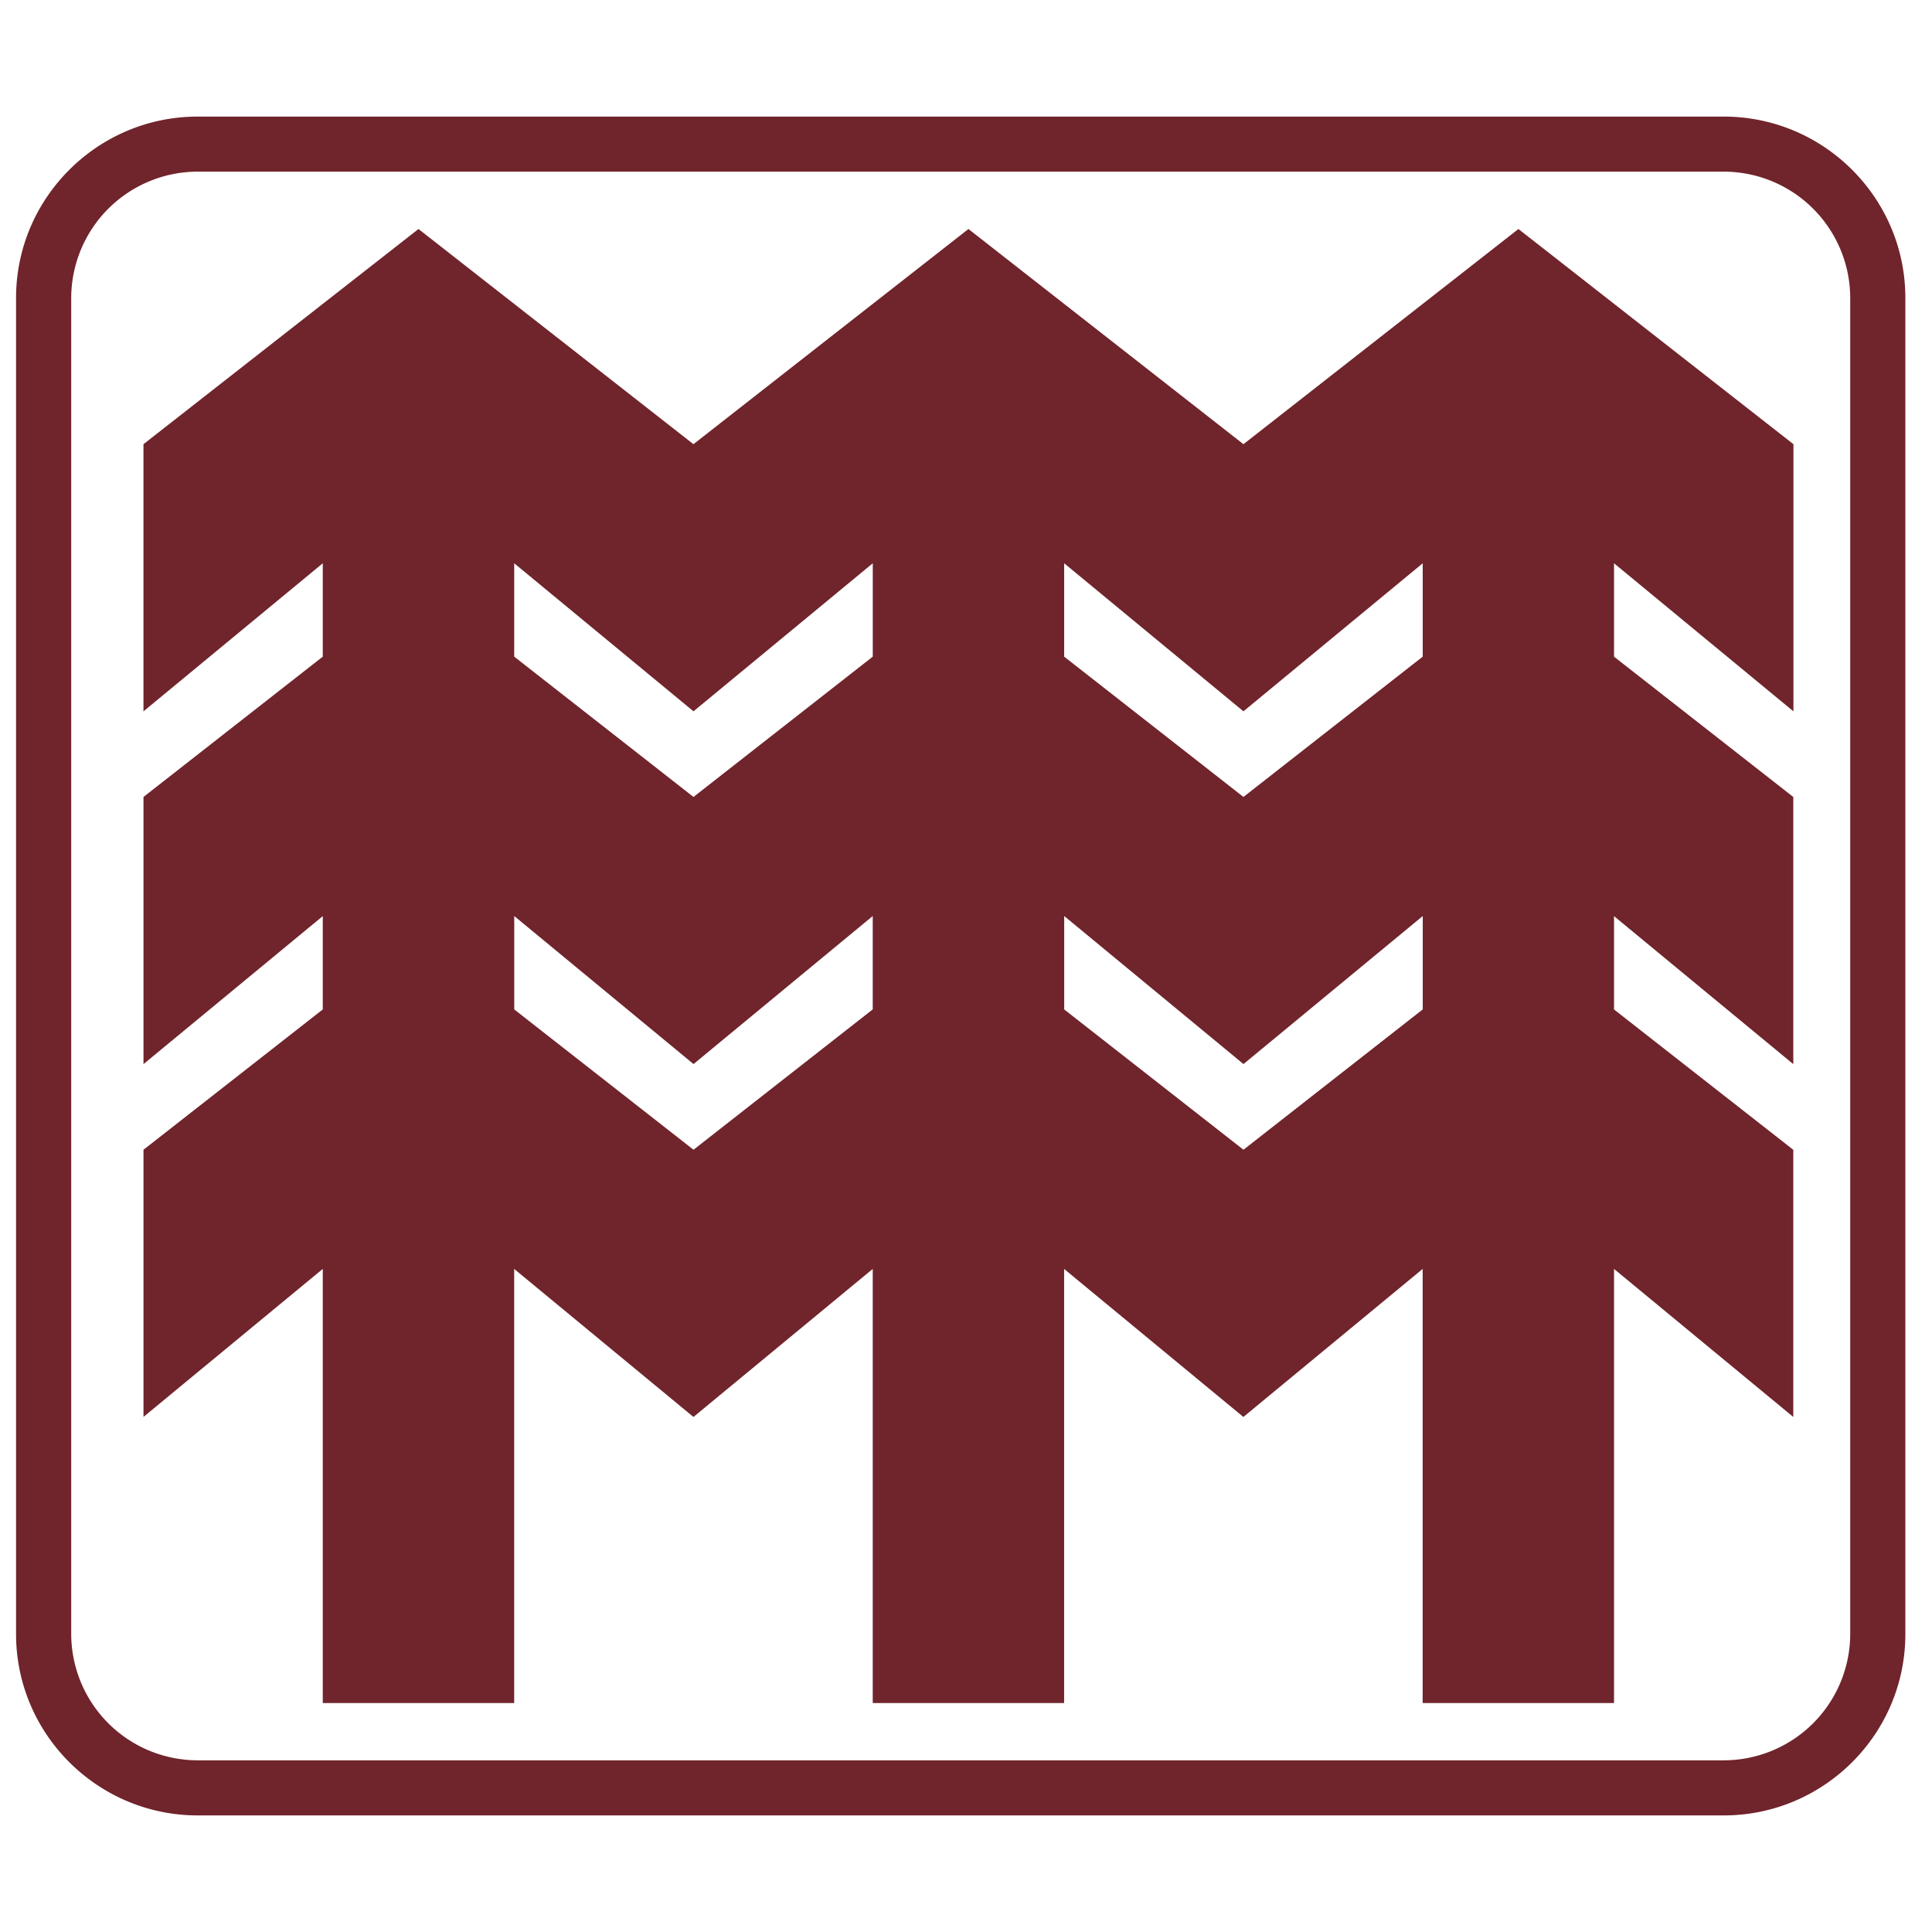 <svg xmlns="http://www.w3.org/2000/svg" width="1em" height="1em" fill="none" viewBox="0 0 58 51" ><path fill="#70242b" d="M53.84 17.855v-8.02l-8.256-6.46-8.255 6.46-8.256-6.46-8.255 6.46-8.255-6.46-8.256 6.46v8.02L9.69 13.41v2.803l-5.382 4.212v8.02l5.382-4.443v2.802l-5.382 4.212v8.02l5.382-4.443v13.033h5.746V34.594l5.382 4.444 5.382-4.444v13.033h5.745V34.594l5.382 4.444 5.382-4.444v13.033h5.745V34.594l5.382 4.444v-8.02l-5.382-4.213v-2.802l5.382 4.443v-8.02l-5.382-4.212V13.41zM42.711 13.41v2.803l-5.382 4.212-5.382-4.212V13.41l5.382 4.444zm-16.51 0v2.803l-5.382 4.212-5.382-4.212V13.41l5.382 4.444zM20.82 31.016l-5.382-4.212V24l5.382 4.444L26.2 24v2.803zm16.51 0-5.382-4.212V24l5.382 4.444L42.712 24v2.803z"></path><path fill="#70242b" d="M51.748 51H5.935C2.93 51 .482 48.557.482 45.556V5.445C.482 2.443 2.93 0 5.935 0h45.813C54.754 0 57.2 2.443 57.2 5.445v40.109C57.202 48.557 54.755 51 51.748 51M5.935 1.653a3.8 3.8 0 0 0-3.797 3.792v40.109a3.8 3.8 0 0 0 3.797 3.792h45.813a3.8 3.8 0 0 0 3.797-3.792V5.444a3.8 3.8 0 0 0-3.797-3.791z"></path></svg>
